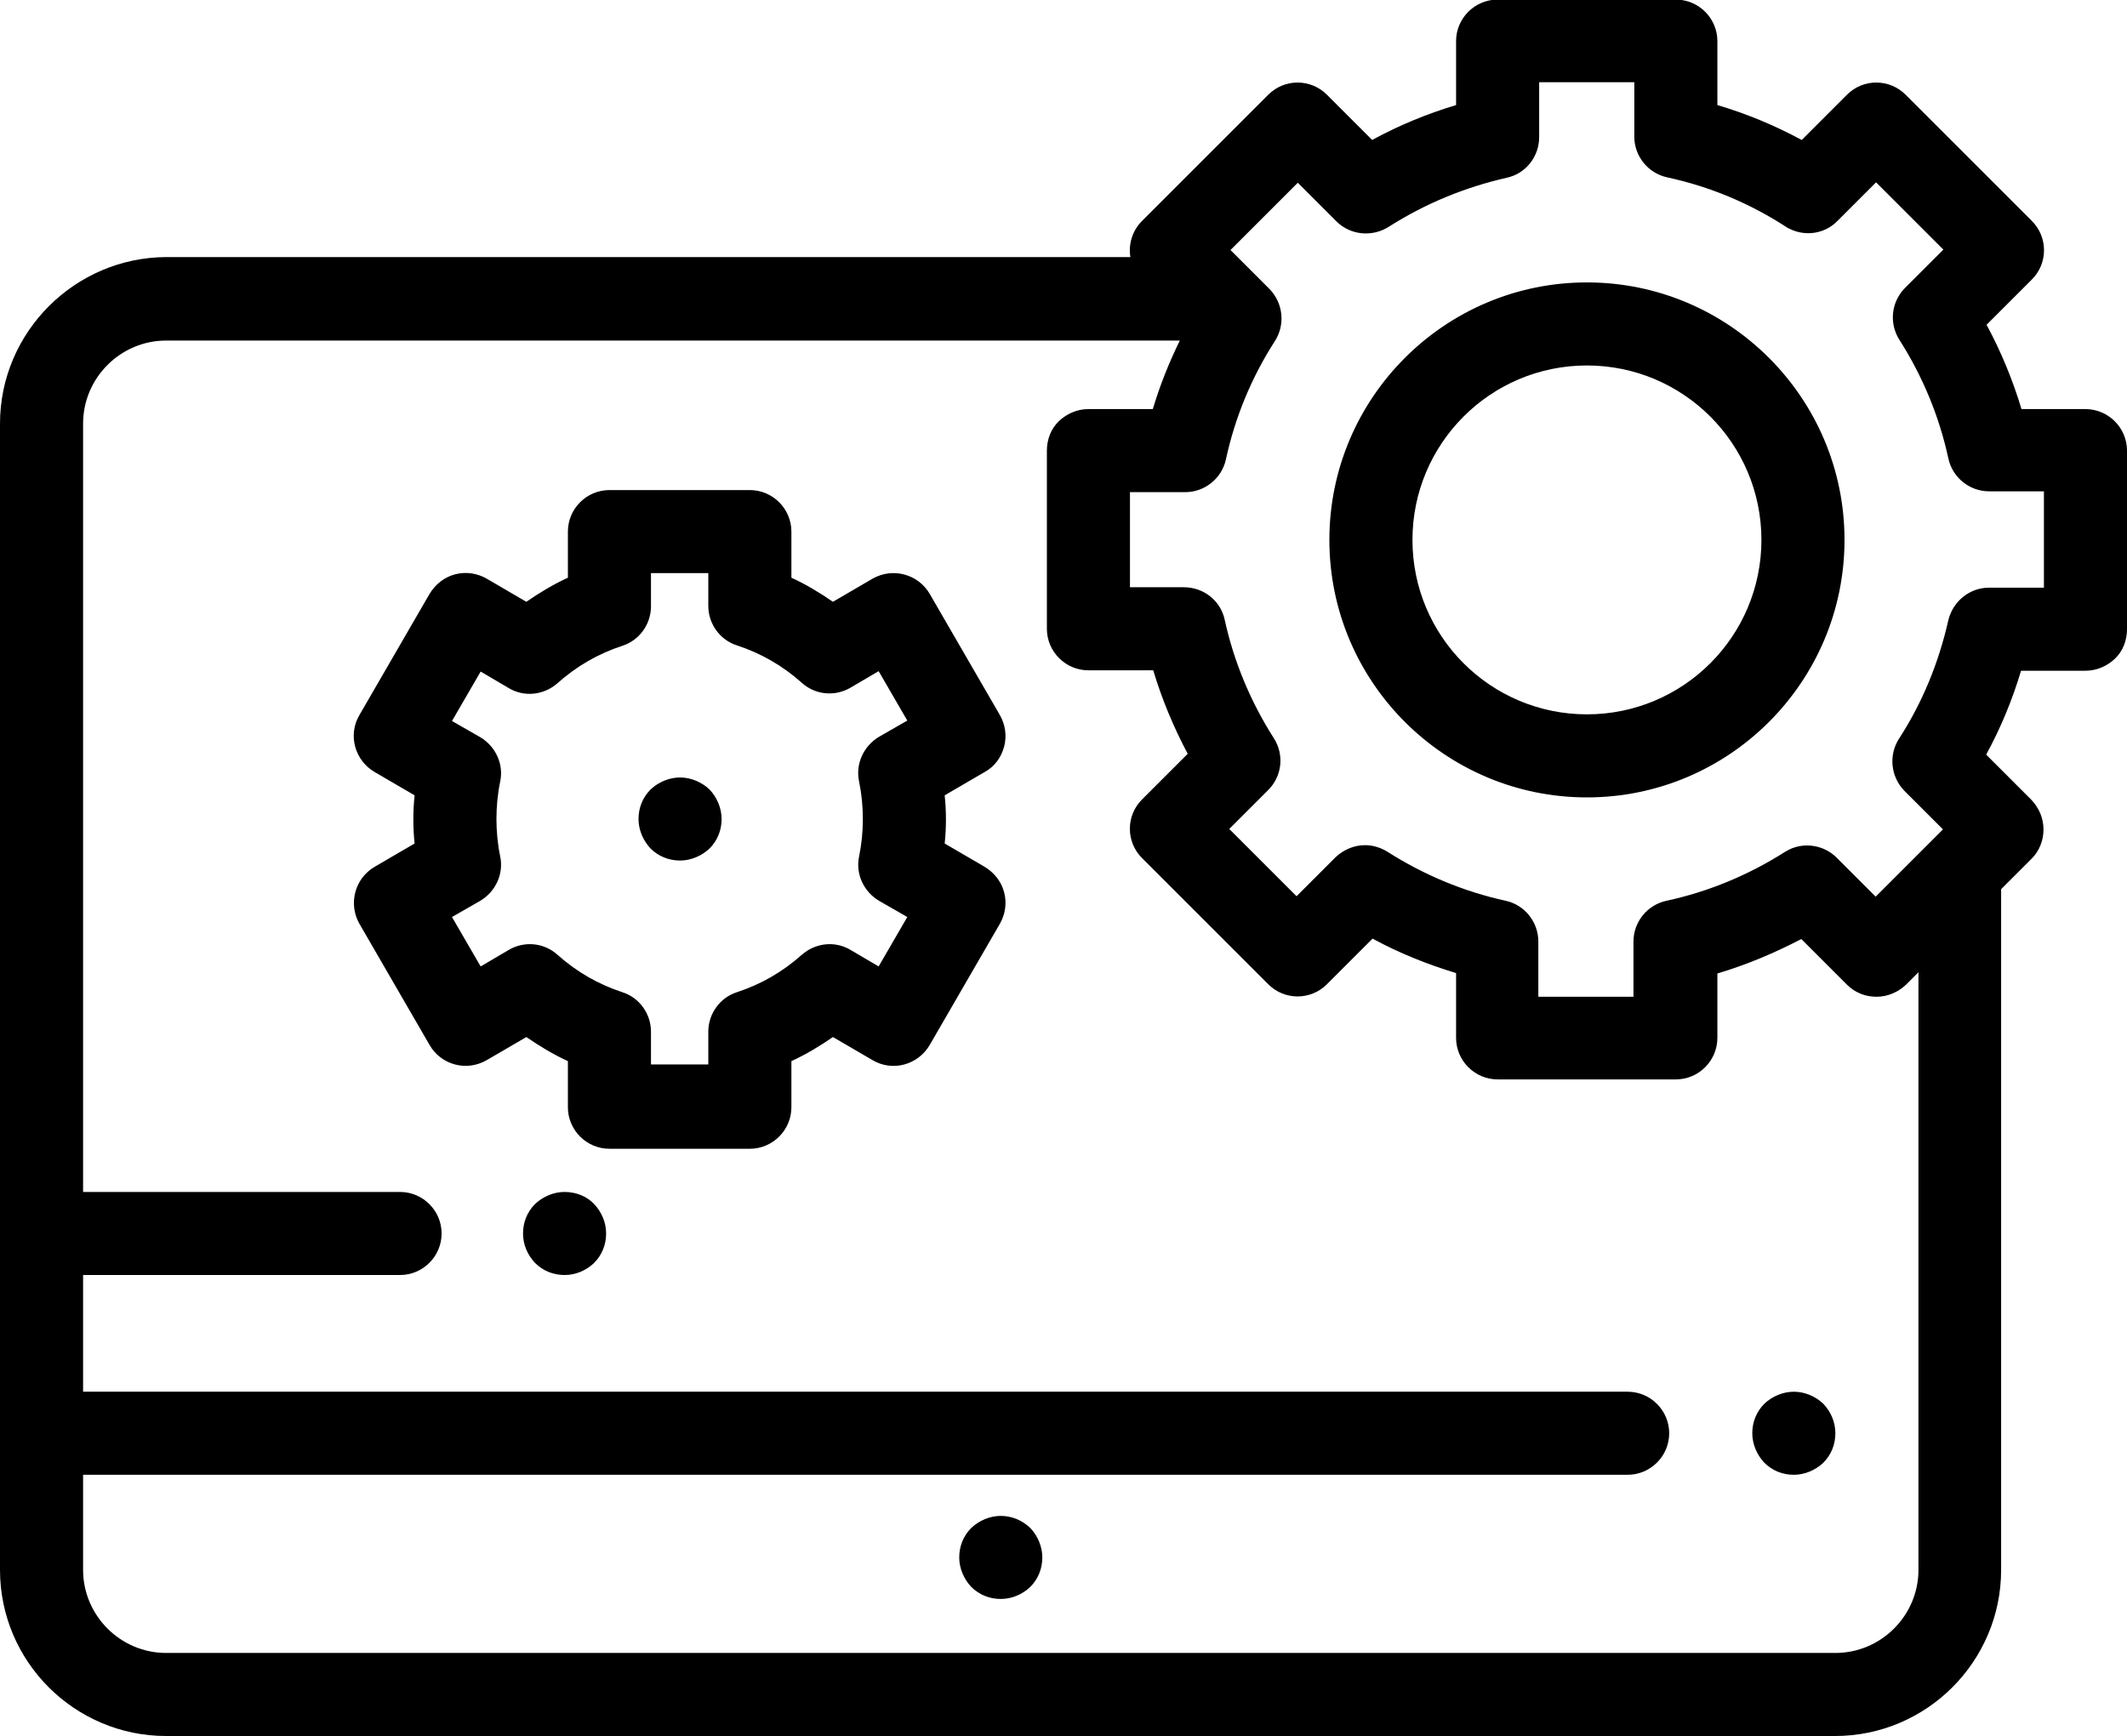 <?xml version="1.0" encoding="utf-8"?>
<!-- Generator: Adobe Illustrator 24.3.0, SVG Export Plug-In . SVG Version: 6.00 Build 0)  -->
<!DOCTYPE svg PUBLIC "-//W3C//DTD SVG 1.1//EN" "http://www.w3.org/Graphics/SVG/1.1/DTD/svg11.dtd">
<svg version="1.1" id="Layer_1" xmlns:x="http://ns.adobe.com/Extensibility/1.0/" xmlns:i="http://ns.adobe.com/AdobeIllustrator/10.0/" xmlns:graph="http://ns.adobe.com/Graphs/1.0/"
	 xmlns="http://www.w3.org/2000/svg" xmlns:xlink="http://www.w3.org/1999/xlink" x="0px" y="0px" viewBox="0 0 512 418"
	 style="enable-background:new 0 0 512 418;" xml:space="preserve">
<path d="M240.9,365c-2.6,0-5.2,1.1-7.1,2.9c-1.9,1.9-2.9,4.4-2.9,7.1c0,2.6,1.1,5.2,2.9,7.1c1.9,1.9,4.4,2.9,7.1,2.9
	s5.2-1.1,7.1-2.9c1.9-1.9,2.9-4.4,2.9-7.1c0-2.6-1.1-5.2-2.9-7.1C246.1,366.1,243.6,365,240.9,365z M431.8,335.1
	c-2.6,0-5.2,1.1-7.1,2.9c-1.9,1.9-2.9,4.4-2.9,7.1c0,2.6,1.1,5.2,2.9,7.1c1.9,1.9,4.4,2.9,7.1,2.9c2.6,0,5.2-1.1,7.1-2.9
	c1.9-1.9,2.9-4.4,2.9-7.1s-1.1-5.2-2.9-7.1C437,336.2,434.4,335.1,431.8,335.1z M135.9,287c-2.6,0-5.2,1.1-7.1,2.9
	c-1.9,1.9-2.9,4.4-2.9,7.1s1.1,5.2,2.9,7.1c1.9,1.9,4.4,2.9,7.1,2.9s5.2-1.1,7.1-2.9c1.9-1.9,2.9-4.4,2.9-7.1s-1.1-5.2-2.9-7.1
	S138.6,287,135.9,287z M512,108.5c0-5.5-4.5-10-10-10h-15.4c-2.1-7-4.9-13.8-8.4-20.3l10.9-10.9c3.9-3.9,3.9-10.2,0-14.1l-30.4-30.4
	c-3.9-3.9-10.2-3.9-14.1,0l-10.9,10.9c-6.5-3.5-13.2-6.3-20.3-8.4l0-15.4c0-5.5-4.5-10-10-10h-42.9c-5.5,0-10,4.5-10,10v15.4
	c-7,2.1-13.8,4.9-20.2,8.4l-10.9-10.9c-3.9-3.9-10.2-3.9-14.1,0l-30.4,30.4c-2.4,2.4-3.3,5.7-2.8,8.7H40C18,62,0,80,0,102V378
	c0,22.1,18,40,40,40h158.9h84h158.8c22.1,0,40-18,40-40V214.1l7.3-7.3c1.9-1.9,2.9-4.4,2.9-7.1s-1.1-5.2-2.9-7.1l-10.9-10.9
	c3.5-6.4,6.3-13.2,8.4-20.2H502c2.7,0,5.2-1.1,7.1-2.9s2.9-4.4,2.9-7.1L512,108.5z M461.8,378c0,11-9,20-20,20H40c-11,0-20-9-20-20
	v-22.9h371.8c5.5,0,10-4.5,10-10s-4.5-10-10-10H20V307h76.3c5.5,0,10-4.5,10-10s-4.5-10-10-10H20V102c0-11,9-20,20-20h244
	c-2.6,5.3-4.8,10.8-6.5,16.5H262c-2.7,0-5.2,1.1-7.1,2.9s-2.9,4.4-2.9,7.1l0,42.9c0,5.5,4.5,10,10,10h15.6c2.1,7,4.9,13.7,8.3,20.1
	l-11,11c-3.9,3.9-3.9,10.2,0,14.1l30.4,30.4c3.9,3.9,10.2,3.9,14.1,0l11-11c6.4,3.5,13.2,6.2,20.1,8.3l0,15.6c0,5.5,4.5,10,10,10
	l42.9,0c5.5,0,10-4.5,10-10v-15.5c7-2.1,13.7-4.9,20.2-8.3l11,11c1.9,1.9,4.4,2.9,7.1,2.9s5.2-1.1,7.1-2.9l3-3L461.8,378L461.8,378z
	 M492,141.5h-13.2c-4.7,0-8.7,3.3-9.8,7.8c-2.3,10.2-6.2,19.8-11.9,28.6c-2.5,3.9-2,9.1,1.3,12.5l9.3,9.3l-16.2,16.2l-9.4-9.4
	c-3-3-7.7-3.8-11.5-1.9c-0.3,0.2-0.6,0.3-0.9,0.5c-8.8,5.6-18.4,9.6-28.6,11.8c-4.6,1-7.9,5.1-7.9,9.8l0,13.3h-22.9v-13.3
	c0-4.7-3.3-8.8-7.8-9.8c-10.1-2.2-19.7-6.2-28.5-11.8c-1.6-1-3.5-1.6-5.4-1.6c-2.7,0-5.2,1.1-7.1,2.9l-9.4,9.4l-16.2-16.2l9.4-9.4
	c3.3-3.3,3.9-8.5,1.3-12.5c-5.6-8.8-9.6-18.4-11.8-28.5c-1-4.6-5.1-7.8-9.8-7.8H272l0-22.9h13.3c4.7,0,8.8-3.3,9.8-7.9
	c2.2-10.2,6.2-19.8,11.8-28.5c2.5-3.9,2-9.1-1.3-12.5l-9.4-9.4l16.2-16.2l9.3,9.3c3.4,3.4,8.7,3.8,12.6,1.3
	c8.8-5.6,18.3-9.5,28.4-11.8c4.6-1,7.8-5.1,7.8-9.8l0-13.2h22.9v13.1c0,4.7,3.3,8.8,7.9,9.8c10.2,2.2,19.8,6.2,28.6,11.9
	c0.3,0.2,0.6,0.4,0.9,0.5c3.8,1.9,8.5,1.2,11.5-1.9l9.3-9.3l16.2,16.2l-9.3,9.3c-0.5,0.5-0.9,1-1.2,1.5c-2.2,3.3-2.2,7.6-0.1,10.9
	c5.6,8.8,9.6,18.4,11.8,28.6c1,4.6,5.1,7.9,9.8,7.9H492L492,141.5L492,141.5z M382,68c-34.2,0-62,27.8-62,62s27.8,62,62,62
	s62-27.8,62-62S416.2,68,382,68z M382,172c-23.2,0-42-18.8-42-42s18.8-42,42-42s42,18.8,42,42S405.2,172,382,172z M163.7,187.2
	c-2.6,0-5.2,1.1-7.1,2.9c-1.9,1.9-2.9,4.4-2.9,7.1c0,2.6,1.1,5.2,2.9,7.1c1.9,1.9,4.4,2.9,7.1,2.9c2.6,0,5.2-1.1,7.1-2.9
	c1.9-1.9,2.9-4.4,2.9-7.1c0-2.6-1.1-5.2-2.9-7.1C168.9,188.3,166.3,187.2,163.7,187.2z M241.7,179.8c0.7-2.6,0.3-5.3-1-7.6
	L223.8,143c-2.8-4.8-8.9-6.4-13.7-3.7l-9.6,5.6c-3.2-2.2-6.5-4.2-10-5.8V128c0-5.5-4.5-10-10-10h-33.8c-5.5,0-10,4.5-10,10v11.1
	c-3.5,1.6-6.8,3.6-10,5.8l-9.6-5.6c-2.3-1.3-5-1.7-7.6-1c-2.6,0.7-4.7,2.4-6.1,4.7l-16.9,29.2c-2.8,4.8-1.1,10.9,3.7,13.7l9.6,5.6
	c-0.2,1.9-0.3,3.8-0.3,5.8s0.1,3.9,0.3,5.8l-9.6,5.6c-4.8,2.8-6.4,8.9-3.7,13.7l16.9,29.2c1.3,2.3,3.5,4,6.1,4.7
	c2.6,0.7,5.3,0.3,7.6-1l9.6-5.6c3.2,2.2,6.5,4.2,10,5.8v11.1c0,5.5,4.5,10,10,10h33.8c5.5,0,10-4.5,10-10v-11.1
	c3.5-1.6,6.8-3.6,10-5.8l9.6,5.6c4.8,2.8,10.9,1.1,13.7-3.7l16.9-29.2c1.3-2.3,1.7-5,1-7.6c-0.7-2.6-2.4-4.7-4.7-6.1l-9.6-5.6
	c0.2-1.9,0.3-3.8,0.3-5.8s-0.1-3.9-0.3-5.8l9.6-5.6C239.4,184.6,241,182.4,241.7,179.8z M206.8,188.2c0.6,2.9,0.9,6,0.9,9
	s-0.3,6.1-0.9,9c-0.9,4.2,1.1,8.5,4.8,10.7l6.8,3.9l-6.9,11.9l-6.8-4c-3.7-2.2-8.4-1.7-11.7,1.2c-4.6,4.1-9.8,7.1-15.6,9
	c-4.1,1.3-6.9,5.2-6.9,9.5v7.9h-13.8v-7.9c0-4.3-2.8-8.2-6.9-9.5c-5.8-1.9-11-4.9-15.6-9c-3.2-2.9-7.9-3.4-11.7-1.2l-6.8,4
	l-6.9-11.9l6.8-3.9c3.7-2.2,5.7-6.5,4.8-10.7c-0.6-2.9-0.9-6-0.9-9s0.3-6.1,0.9-9c0.9-4.2-1.1-8.5-4.8-10.7l-6.8-3.9l6.9-11.9l6.8,4
	c3.7,2.2,8.4,1.7,11.7-1.2c4.6-4.1,9.8-7.1,15.6-9c4.1-1.3,6.9-5.2,6.9-9.5V138h13.8v7.9c0,4.3,2.8,8.2,6.9,9.5
	c5.8,1.9,11,4.9,15.6,9c3.2,2.9,7.9,3.4,11.7,1.2l6.8-4l6.9,11.9l-6.8,3.9C207.8,179.7,205.9,184,206.8,188.2z"/>
</svg>
